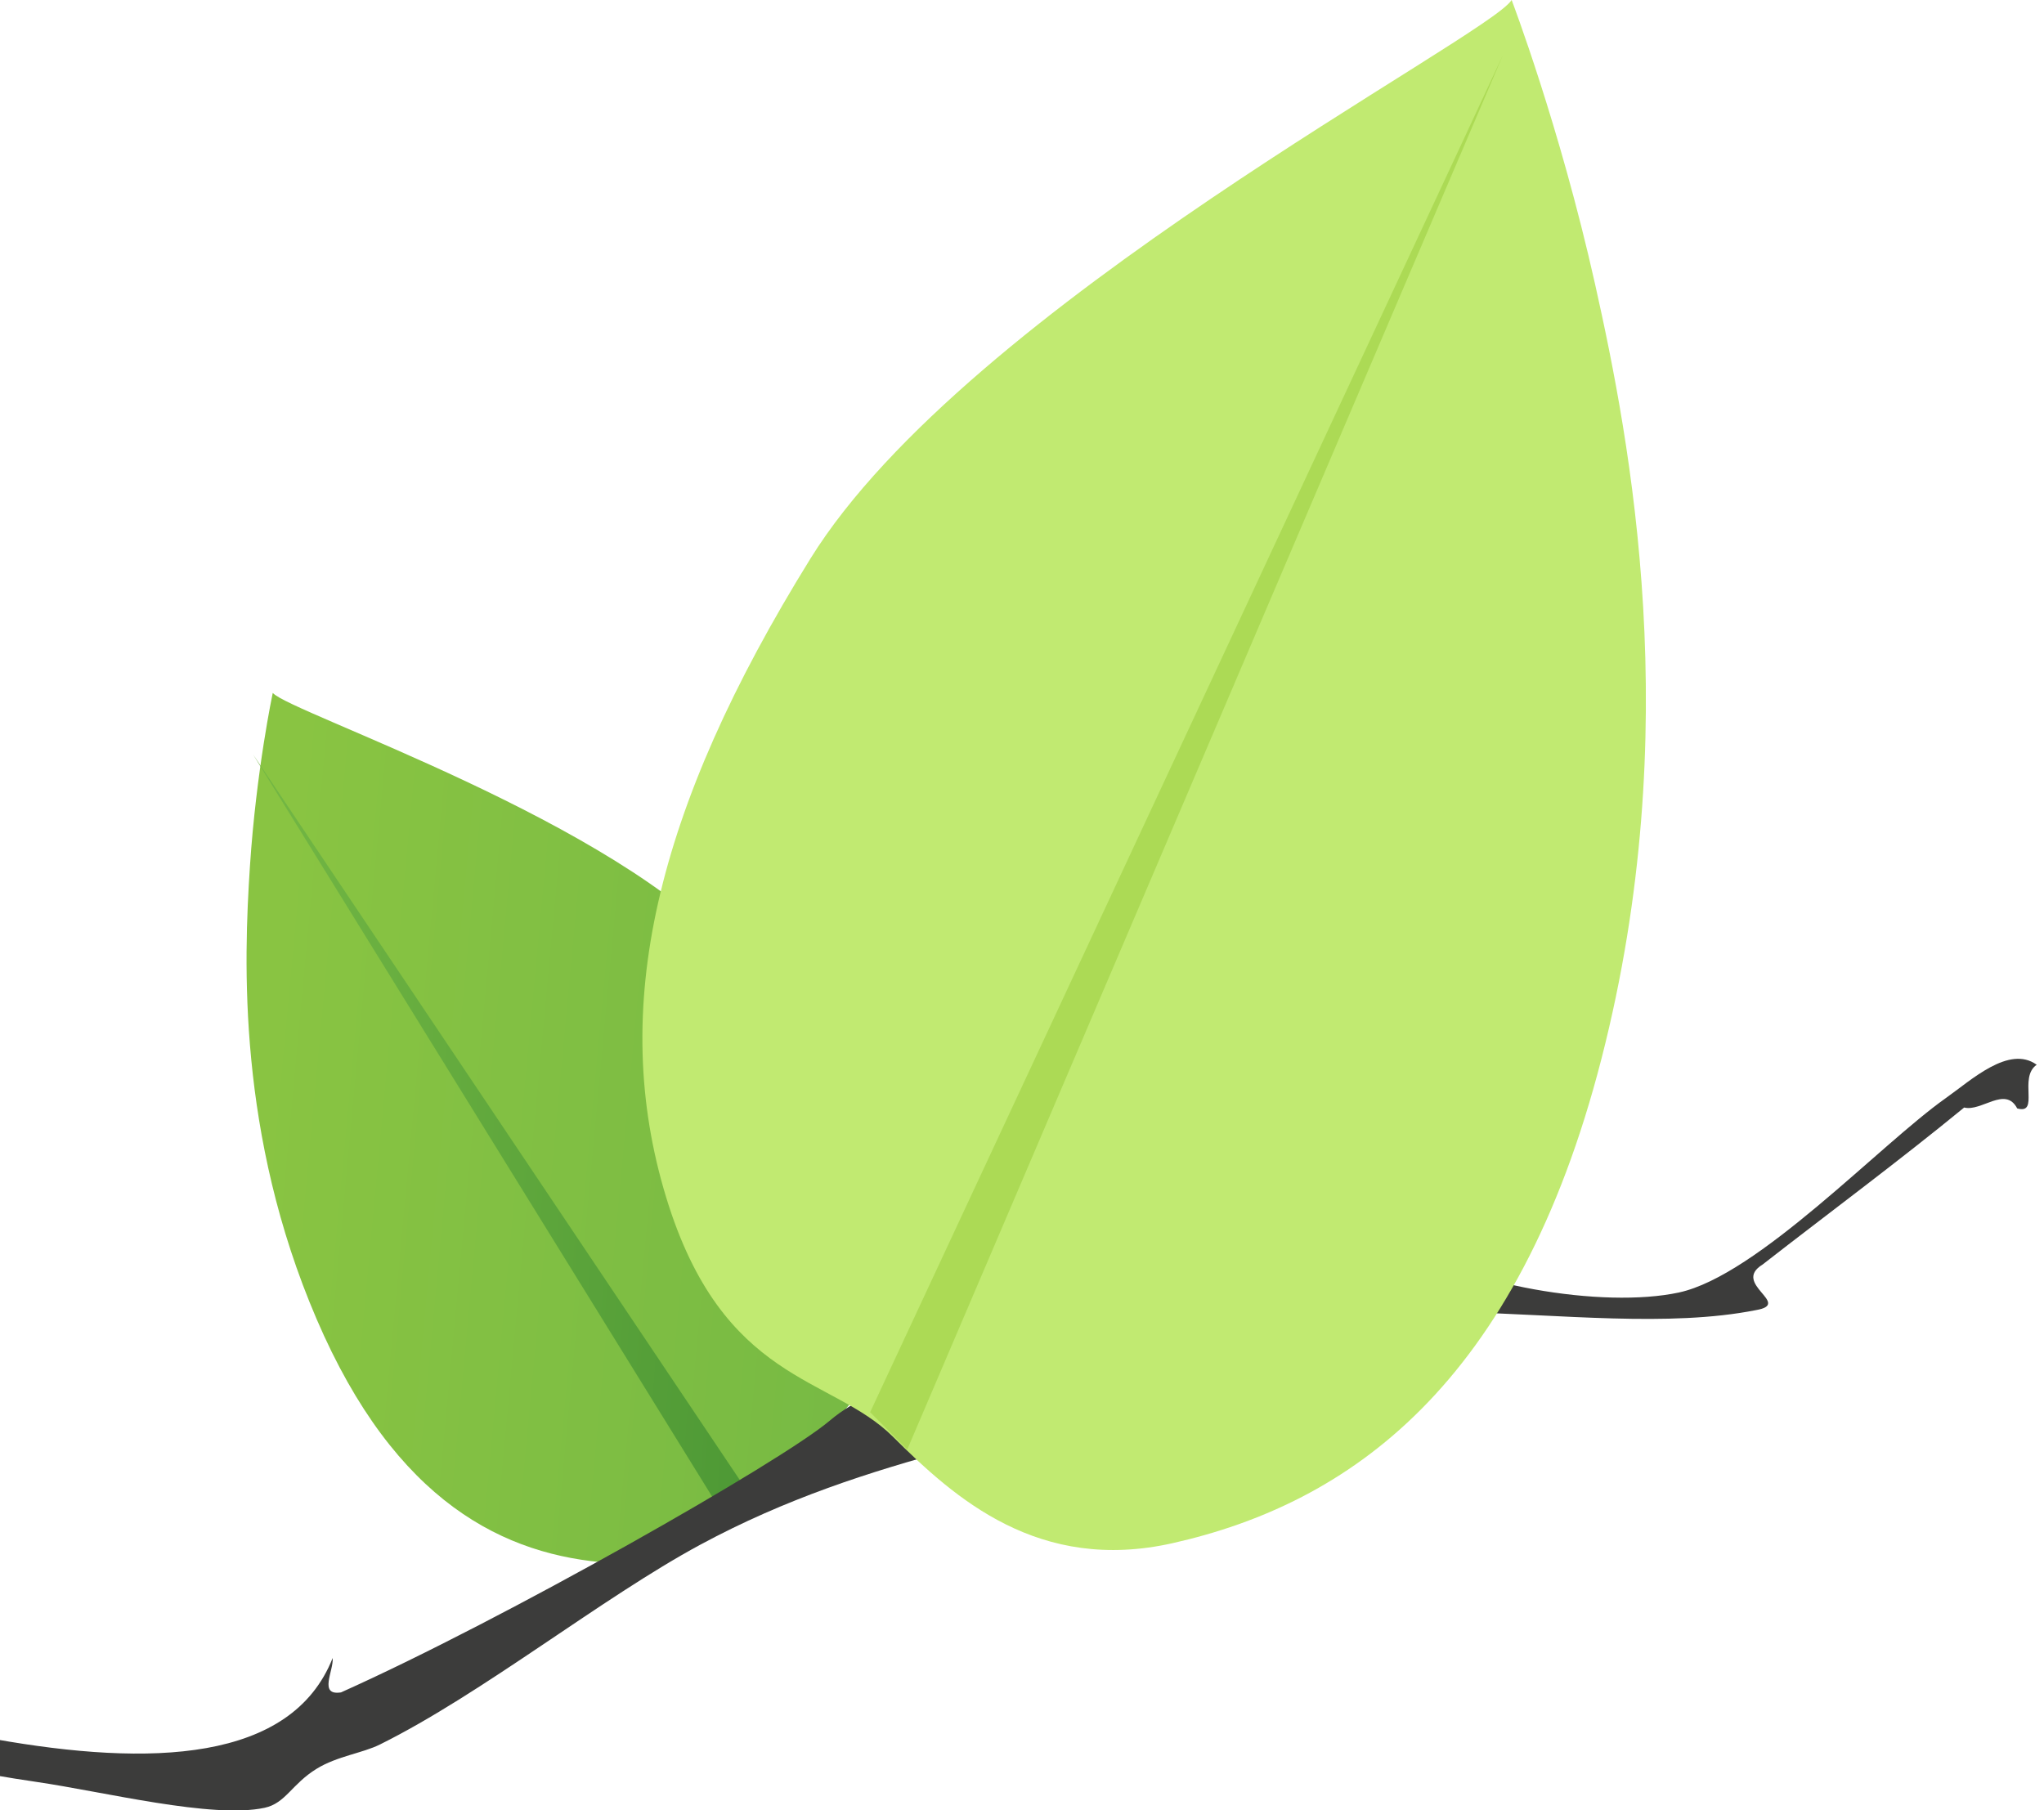 <svg width="272.493" height="241.328" xmlns="http://www.w3.org/2000/svg">
 <defs>
  <linearGradient y2="0.671" y1="0.536" x2="1.12" x1="0.029" id="a">
   <stop stop-color="#89C442" offset="0"/>
   <stop stop-color="#74B844" offset="1"/>
  </linearGradient>
  <linearGradient y2="0.566" y1="0.432" x2="1.151" x1="-0.068" id="b">
   <stop stop-color="#74B844" offset="0"/>
   <stop stop-color="#4A9634" offset="1"/>
  </linearGradient>
  <linearGradient y2="-13.682" y1="-13.925" x2="-7.46" x1="-6.342" id="c">
   <stop stop-color="#C1EA71" offset="0"/>
   <stop stop-color="#ACDA55" offset="1"/>
  </linearGradient>
  <linearGradient y2="-15.237" y1="-15.473" x2="-11.974" x1="-10.429" id="d">
   <stop stop-color="#ACDA55" offset="0"/>
   <stop stop-color="#89C442" offset="1"/>
  </linearGradient>
 </defs>
 <g>
  <title>background</title>
  <rect fill="none" id="canvas_background" height="243.328" width="911.493" y="-1" x="-1"/>
 </g>
 <g>
  <title>Layer 1</title>
  <path id="svg_2" d="m36.379,92.395c2.234,2.608 46.097,17.218 61.347,34.97c15.25,17.754 21.907,33.598 19.754,48.832c-2.15,15.234 -11.47,14.982 -15.54,20.53c-4.07,5.547 -9.69,12.388 -20.49,11.66c-14.14,-0.948 -28.72,-8.014 -39.25,-32.54c-10.53,-24.527 -9.72,-47.567 -8.88,-60.35c0.84,-12.78 3.04,-23.102 3.04,-23.102l0.019,0z" fill="url(#a)"/>
  <path id="svg_3" d="m33.745,100.602l65.69,97.927l-3.028,3.38" fill="url(#b)"/>
  <path id="svg_4" clip-rule="evenodd" d="m-218.017,236.713l0.618,-4.337c17.52,-9.335 39.344,-12.934 57.105,-21.945c5.328,2.4 7.697,-1.06 13.38,-0.74c2.062,1.86 -2.594,4.35 2.974,3.97c12.65,1.68 24.97,-0.68 37.41,-1.74c13.12,-1.12 26.15,0.13 39.02,-0.63c4.11,-0.24 10.44,-5.93 15.48,-3.1c2.28,4.13 -7.44,4.49 -4.83,9.05c25.76,6.06 90.19,31.68 101.21,3.81c0.15,1.7 -1.93,5.06 1.11,4.59c21.72,-9.72 58.63,-30.71 65.13,-36.21c7.14,-6.04 16.66,-5.85 26,-8c16.82,-3.87 34.77,-7.81 49.33,-16.29c9,6.25 27.84,9.36 37.91,7.18c10.51,-2.28 26.82,-19.73 35.55,-25.9c3.43,-2.42 8.45,-7.13 12.14,-4.46c-2.48,1.7 0.44,6.68 -2.6,5.82c-1.59,-3.04 -4.76,0.47 -7.07,-0.12c-8.79,7.21 -17.92,13.96 -26.88,20.94c-4.18,2.57 4.03,5.23 -0.87,6.07c-23.14,4.6 -58.38,-6.92 -72.968,9.07c-23.115,7.91 -44.98,9.92 -67.76,22.2c-13.09,7.06 -29.108,19.9 -42.734,26.65c-2.31,1.15 -5.693,1.55 -8.423,3.23c-3.32,2.04 -4.136,4.6 -6.937,5.204c-6.98,1.503 -21.4,-2.14 -30.48,-3.46c-30.28,-4.4 -62.61,-16.746 -91.184,-18.31c-11.3,-0.62 -24.64,1.17 -37.412,1.744c-27.15,1.226 -44.13,1.87 -65.9,9.19c-8.9,2.997 -22.59,10.93 -28.364,6.58l0.045,-0.056z" fill-rule="evenodd" fill="#3c3c3b"/>
  <path id="svg_5" d="m201.521,0c-3.05,4.944 -72.6,40.807 -93.475,74.472c-20.873,33.665 -26.828,60.172 -19.26,85.09c7.566,24.914 22.03,23.792 30.275,32.008c8.246,8.22 19.432,18.193 37.3,14.166c23.395,-5.275 45.94,-20.89 57.155,-64.65c11.214,-43.762 3.86,-82.083 -0.88,-103.242c-4.737,-21.157 -11.113,-37.844 -11.113,-37.844l-0.002,0z" fill="url(#c)"/>
  <path id="svg_6" d="m200.338,7.39l-84.338,180.893l4.95,4.97" fill="url(#d)"/>
 </g>
</svg>
